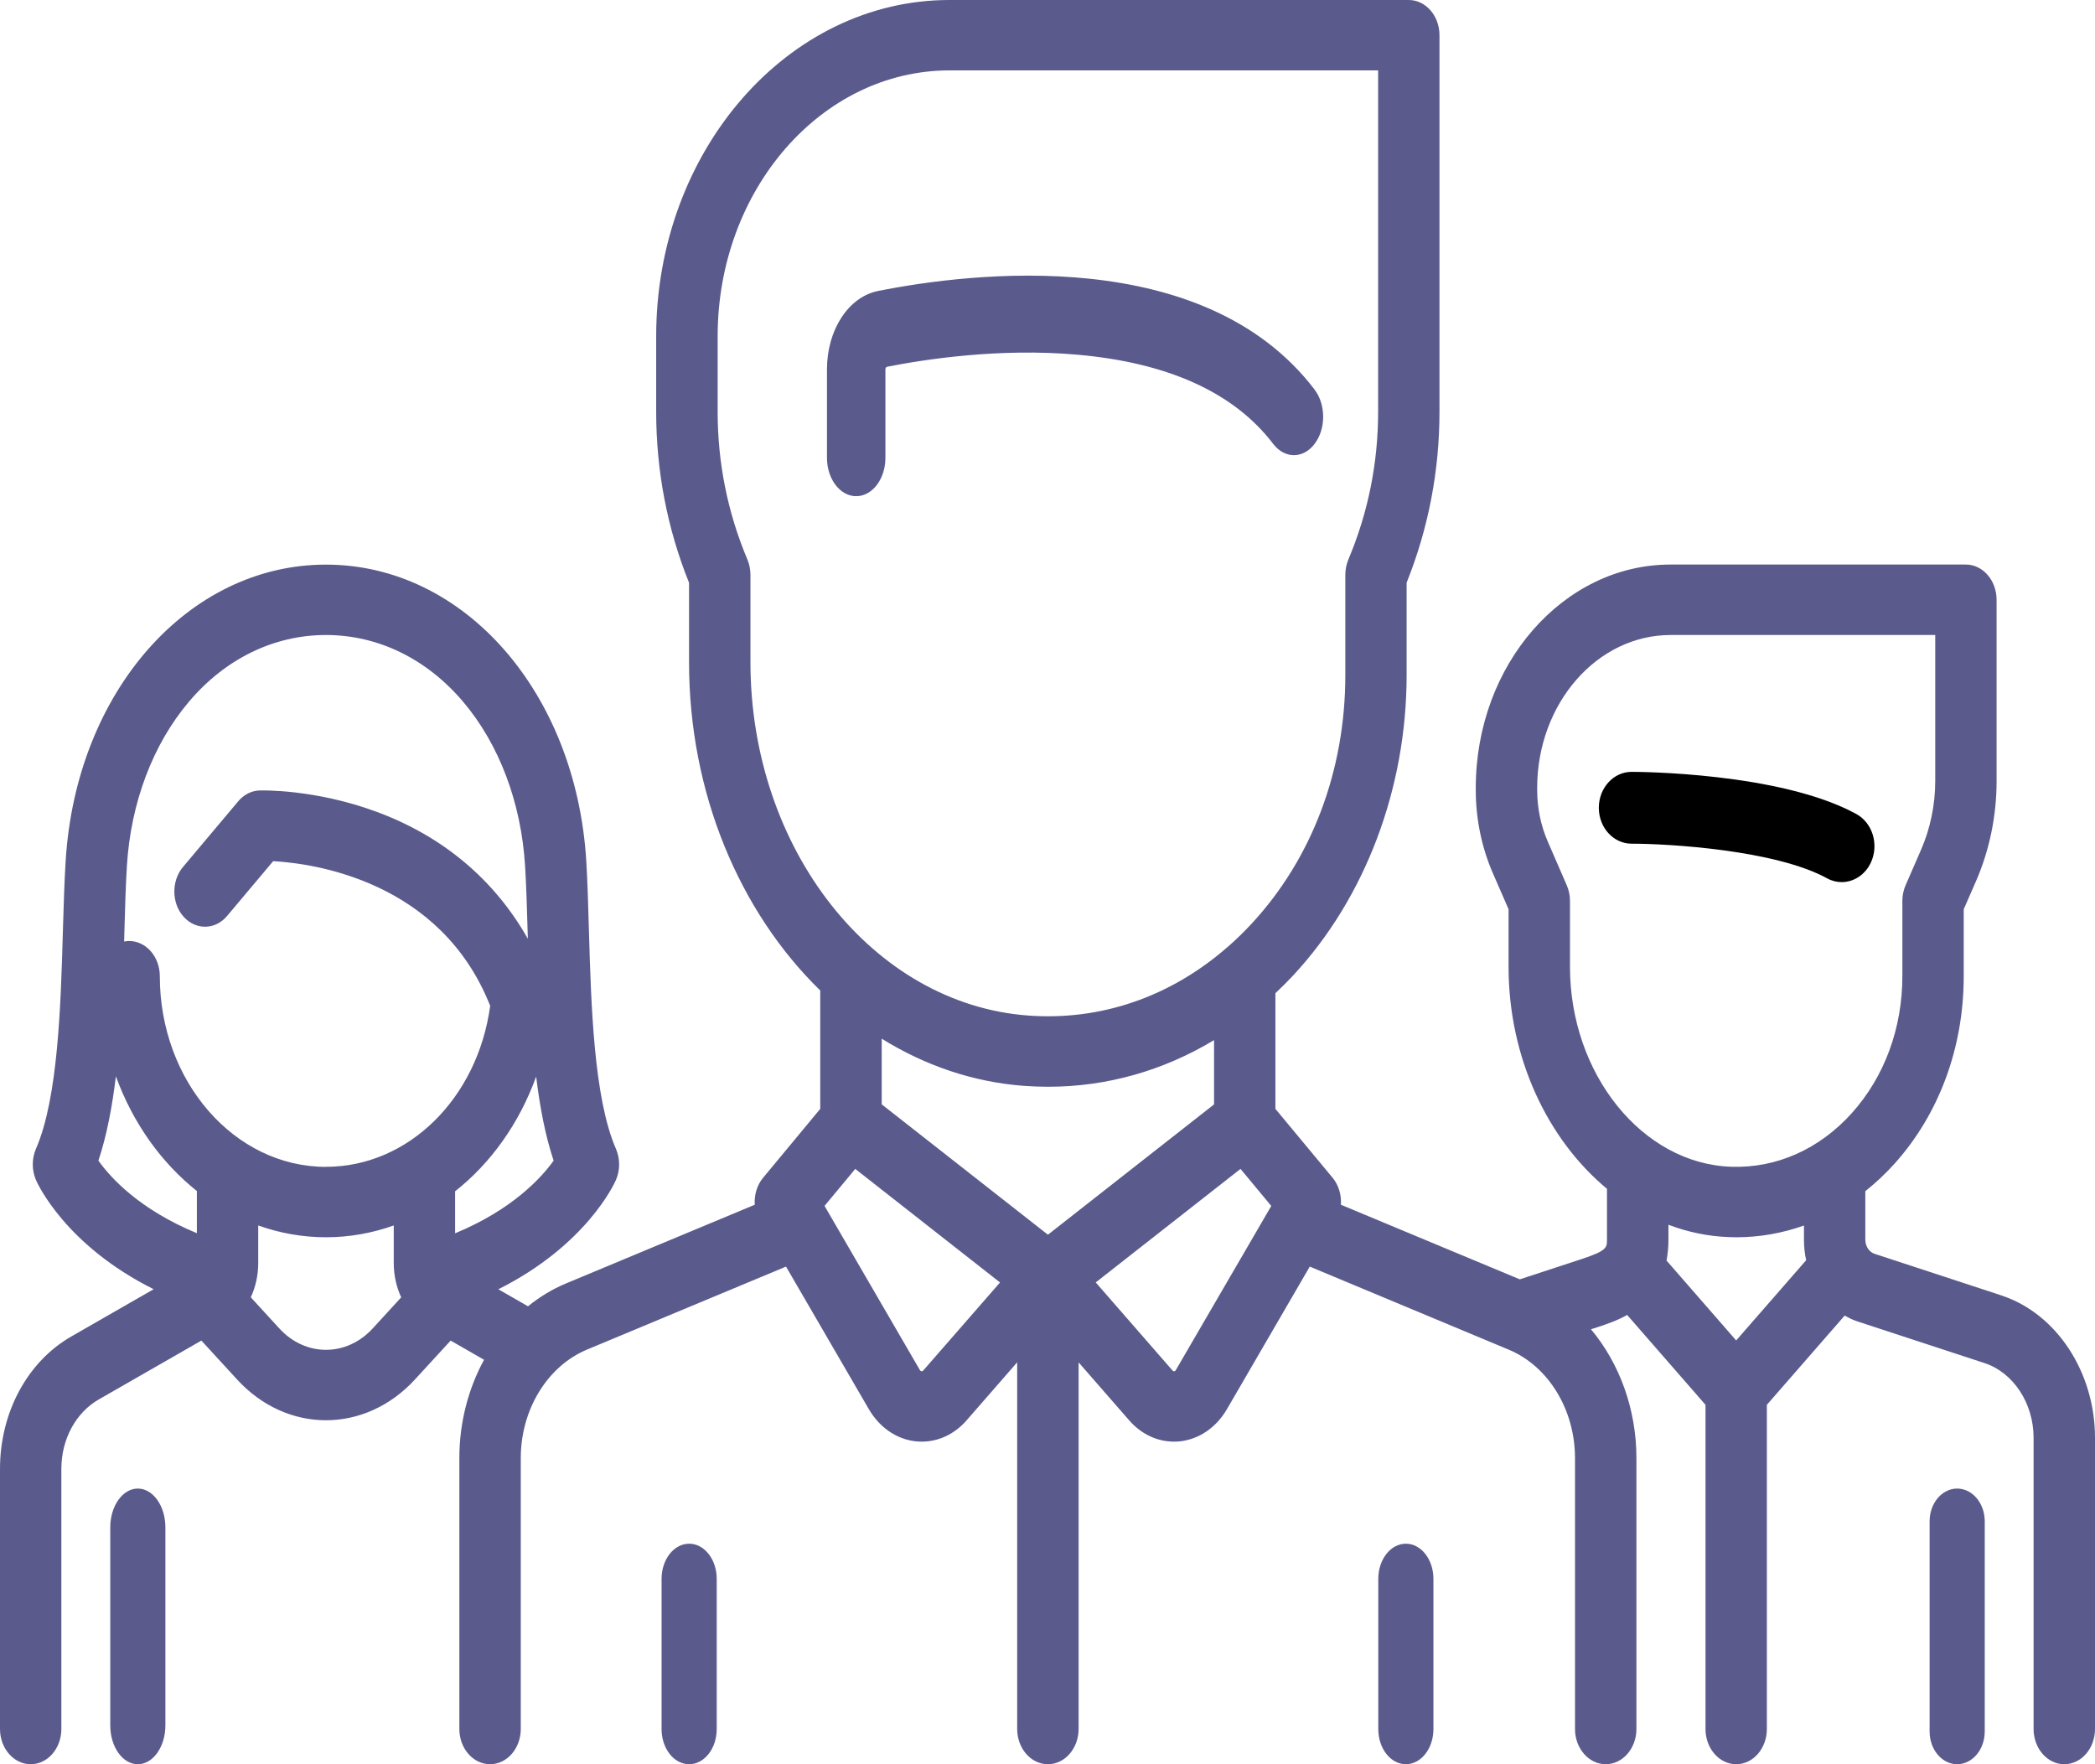 <svg xmlns="http://www.w3.org/2000/svg" width="38" height="32" viewBox="0 0 38 32">
    <g fill="none" fill-rule="evenodd">
        <g fill-rule="nonzero">
            <g>
                <path fill="#000" d="M33.671 14.765c-1.38-.756-3.967-.765-4.077-.765-.328 0-.594.292-.594.652 0 .36.266.651.594.651.668 0 2.607.113 3.546.628.085.047.176.069.265.069.218 0 .428-.132.532-.36.147-.322.028-.714-.266-.875z" transform="translate(-22 -478) translate(22 478)"/>
                <path fill="#31326F" fill-opacity=".8" d="M36.301 23.496l-2.299-.754c-.099-.032-.168-.138-.168-.256v-.88c.187-.15.365-.315.532-.501.808-.9 1.253-2.107 1.253-3.398v-1.215l.223-.51c.244-.56.373-1.186.373-1.812v-3.29c0-.353-.25-.64-.557-.64H30.3c-1.948 0-3.532 1.819-3.532 4.053v.038c0 .52.107 1.042.31 1.507l.285.654v1.043c0 1.653.71 3.136 1.785 4.028v.923c0 .142 0 .2-.459.351l-1.122.368-3.245-1.353c.012-.176-.04-.355-.151-.49l-1.037-1.249v-2.098c.11-.103.217-.21.322-.322 1.308-1.407 2.058-3.392 2.058-5.448v-1.676c.395-.986.596-2.029.596-3.103V.639c0-.353-.25-.639-.557-.639h-8.333c-2.932 0-5.318 2.737-5.318 6.1v1.366c0 1.074.2 2.118.596 3.104v1.441c0 2.387.925 4.537 2.38 5.955v2.147l-1.037 1.25c-.111.134-.163.313-.151.489l-3.425 1.428c-.248.104-.479.244-.688.414l-.538-.309c1.6-.8 2.108-1.923 2.132-1.98.079-.179.079-.39 0-.57-.4-.92-.45-2.608-.489-3.964-.013-.452-.025-.878-.048-1.258-.19-3.063-2.22-5.372-4.722-5.372-2.502 0-4.532 2.31-4.721 5.372-.024.38-.036.806-.05 1.258-.038 1.356-.087 3.043-.488 3.964-.078.18-.078.391 0 .57.024.057.53 1.179 2.134 1.979l-1.493.857C.496 24.699 0 25.62 0 26.644v4.717c0 .353.25.639.557.639.307 0 .556-.286.556-.639v-4.717c0-.538.26-1.02.68-1.261l1.86-1.067.647.705c.452.494 1.033.74 1.613.74.58 0 1.161-.247 1.614-.74l.647-.705.606.348c-.286.524-.448 1.139-.448 1.783v4.914c0 .353.25.639.557.639.307 0 .557-.286.557-.639v-4.914c0-.877.482-1.667 1.2-1.967l3.611-1.506 1.503 2.587c.193.33.5.543.845.582.039.004.077.006.115.006.304 0 .596-.137.813-.387l.917-1.052v6.651c0 .353.25.639.557.639.307 0 .557-.286.557-.639v-6.65l.917 1.051c.217.25.509.387.813.387.038 0 .076-.002.115-.006.344-.04.652-.251.845-.582l1.503-2.587 3.61 1.507c.719.3 1.201 1.09 1.201 1.966v4.914c0 .353.25.639.557.639.307 0 .557-.286.557-.639v-4.914c0-.888-.308-1.72-.824-2.336l.138-.045c.138-.046.328-.108.518-.215l1.421 1.63v5.88c0 .353.25.639.557.639.307 0 .556-.286.556-.639v-5.88l1.412-1.619c.075.044.153.081.236.108l2.3.754c.524.172.89.73.89 1.355v5.282c0 .353.25.639.557.639.308 0 .557-.286.557-.639V26.08c0-1.193-.699-2.256-1.699-2.583zm-32.73-1.128c-1.041-.43-1.563-1.003-1.786-1.316.152-.456.25-.978.317-1.529.307.844.821 1.565 1.469 2.08v.765zm3.189 1.728c-.475.517-1.219.517-1.693 0l-.518-.565c.087-.187.135-.4.135-.623v-.68c.389.139.802.214 1.23.214.427 0 .84-.076 1.228-.214v.68c0 .223.048.436.135.624l-.517.564zm-.847-2.931c-1.662 0-3.014-1.552-3.014-3.458 0-.353-.25-.639-.557-.639-.03 0-.061.004-.09.01 0-.055.002-.11.004-.165.012-.439.024-.853.046-1.21.071-1.146.471-2.204 1.126-2.976.66-.78 1.543-1.209 2.485-1.209.943 0 1.825.43 2.486 1.209.655.772 1.054 1.83 1.125 2.977.022.355.034.77.047 1.209l.003.114c-.605-1.07-1.54-1.86-2.75-2.305-1.116-.411-2.076-.386-2.116-.384-.146.004-.284.074-.386.195l-1.004 1.194c-.213.254-.207.659.014.903.222.245.574.238.787-.016l.836-.994c.72.04 3.035.349 3.936 2.624-.227 1.676-1.483 2.92-2.978 2.92zm2.342 1.205v-.762c.648-.511 1.163-1.23 1.47-2.081.067.55.165 1.07.317 1.525-.222.31-.747.888-1.787 1.318zm5.357-10.359v-1.584c0-.096-.019-.191-.055-.278-.359-.85-.54-1.754-.54-2.683V6.1c0-2.66 1.886-4.823 4.204-4.823h7.776v6.189c0 .93-.181 1.832-.54 2.683-.036.087-.055.182-.055.278v1.818c0 1.73-.606 3.333-1.706 4.516-.138.148-.28.286-.428.415l-.01.008c-1.03.898-2.293 1.334-3.611 1.236-2.823-.21-5.035-3.025-5.035-6.409zm3.134 12.848c-.004.004-.013.015-.03.013-.019-.002-.026-.015-.03-.02l-1.73-2.979.557-.671 2.626 2.06-1.393 1.597zm2.261-2.464l-3.014-2.364V18.84c.78.484 1.653.787 2.582.856.147.01.292.016.438.016 1.064 0 2.089-.292 3.008-.846v1.166l-3.014 2.364zm2.32 2.457c-.003.006-.01.018-.028.02-.018.003-.027-.008-.031-.013l-1.393-1.598 2.626-2.059.558.672-1.732 2.978zm10.165-.538l-1.264-1.45c.022-.114.035-.24.035-.379v-.27c.35.133.72.211 1.102.224.043.002.085.003.128.003.423 0 .835-.074 1.228-.213v.257c0 .127.013.252.04.372l-1.27 1.456zm2.099-4.126c-.59.657-1.37 1.004-2.192.975-1.611-.056-2.922-1.683-2.922-3.628v-1.194c0-.099-.02-.197-.059-.285l-.343-.79c-.126-.288-.193-.612-.193-.935v-.038c0-1.53 1.085-2.775 2.42-2.775h4.8v2.652c0 .429-.09.858-.256 1.241l-.281.645c-.039.088-.059.186-.059.285v1.366c0 .943-.325 1.824-.915 2.481z" transform="translate(-22 -478) translate(22 478)"/>
                <path fill="#31326F" fill-opacity=".8" d="M35.5 27c-.276 0-.5.266-.5.594v3.812c0 .328.224.594.5.594s.5-.266.5-.594v-3.812c0-.328-.224-.594-.5-.594zM2.5 27c-.276 0-.5.316-.5.705v3.59c0 .39.224.705.5.705s.5-.316.5-.705v-3.59c0-.39-.224-.705-.5-.705zM23.845 7.067c-2.006-2.633-6.203-2.13-7.915-1.79-.539.106-.93.705-.93 1.423v1.604c0 .384.237.696.53.696.293 0 .53-.312.53-.696V6.7c0-.024.013-.044.028-.047.684-.135 2.04-.344 3.446-.22 1.654.144 2.852.689 3.56 1.619.208.272.544.272.75 0 .208-.272.208-.713 0-.985zM12.5 28c-.276 0-.5.285-.5.637v2.726c0 .352.224.637.5.637s.5-.285.5-.637v-2.726c0-.352-.224-.637-.5-.637zM25.5 28c-.276 0-.5.285-.5.637v2.726c0 .352.224.637.5.637s.5-.285.5-.637v-2.726c0-.352-.224-.637-.5-.637z" transform="translate(-22 -478) translate(22 478)"/>
            </g>
        </g>
    </g>
</svg>
